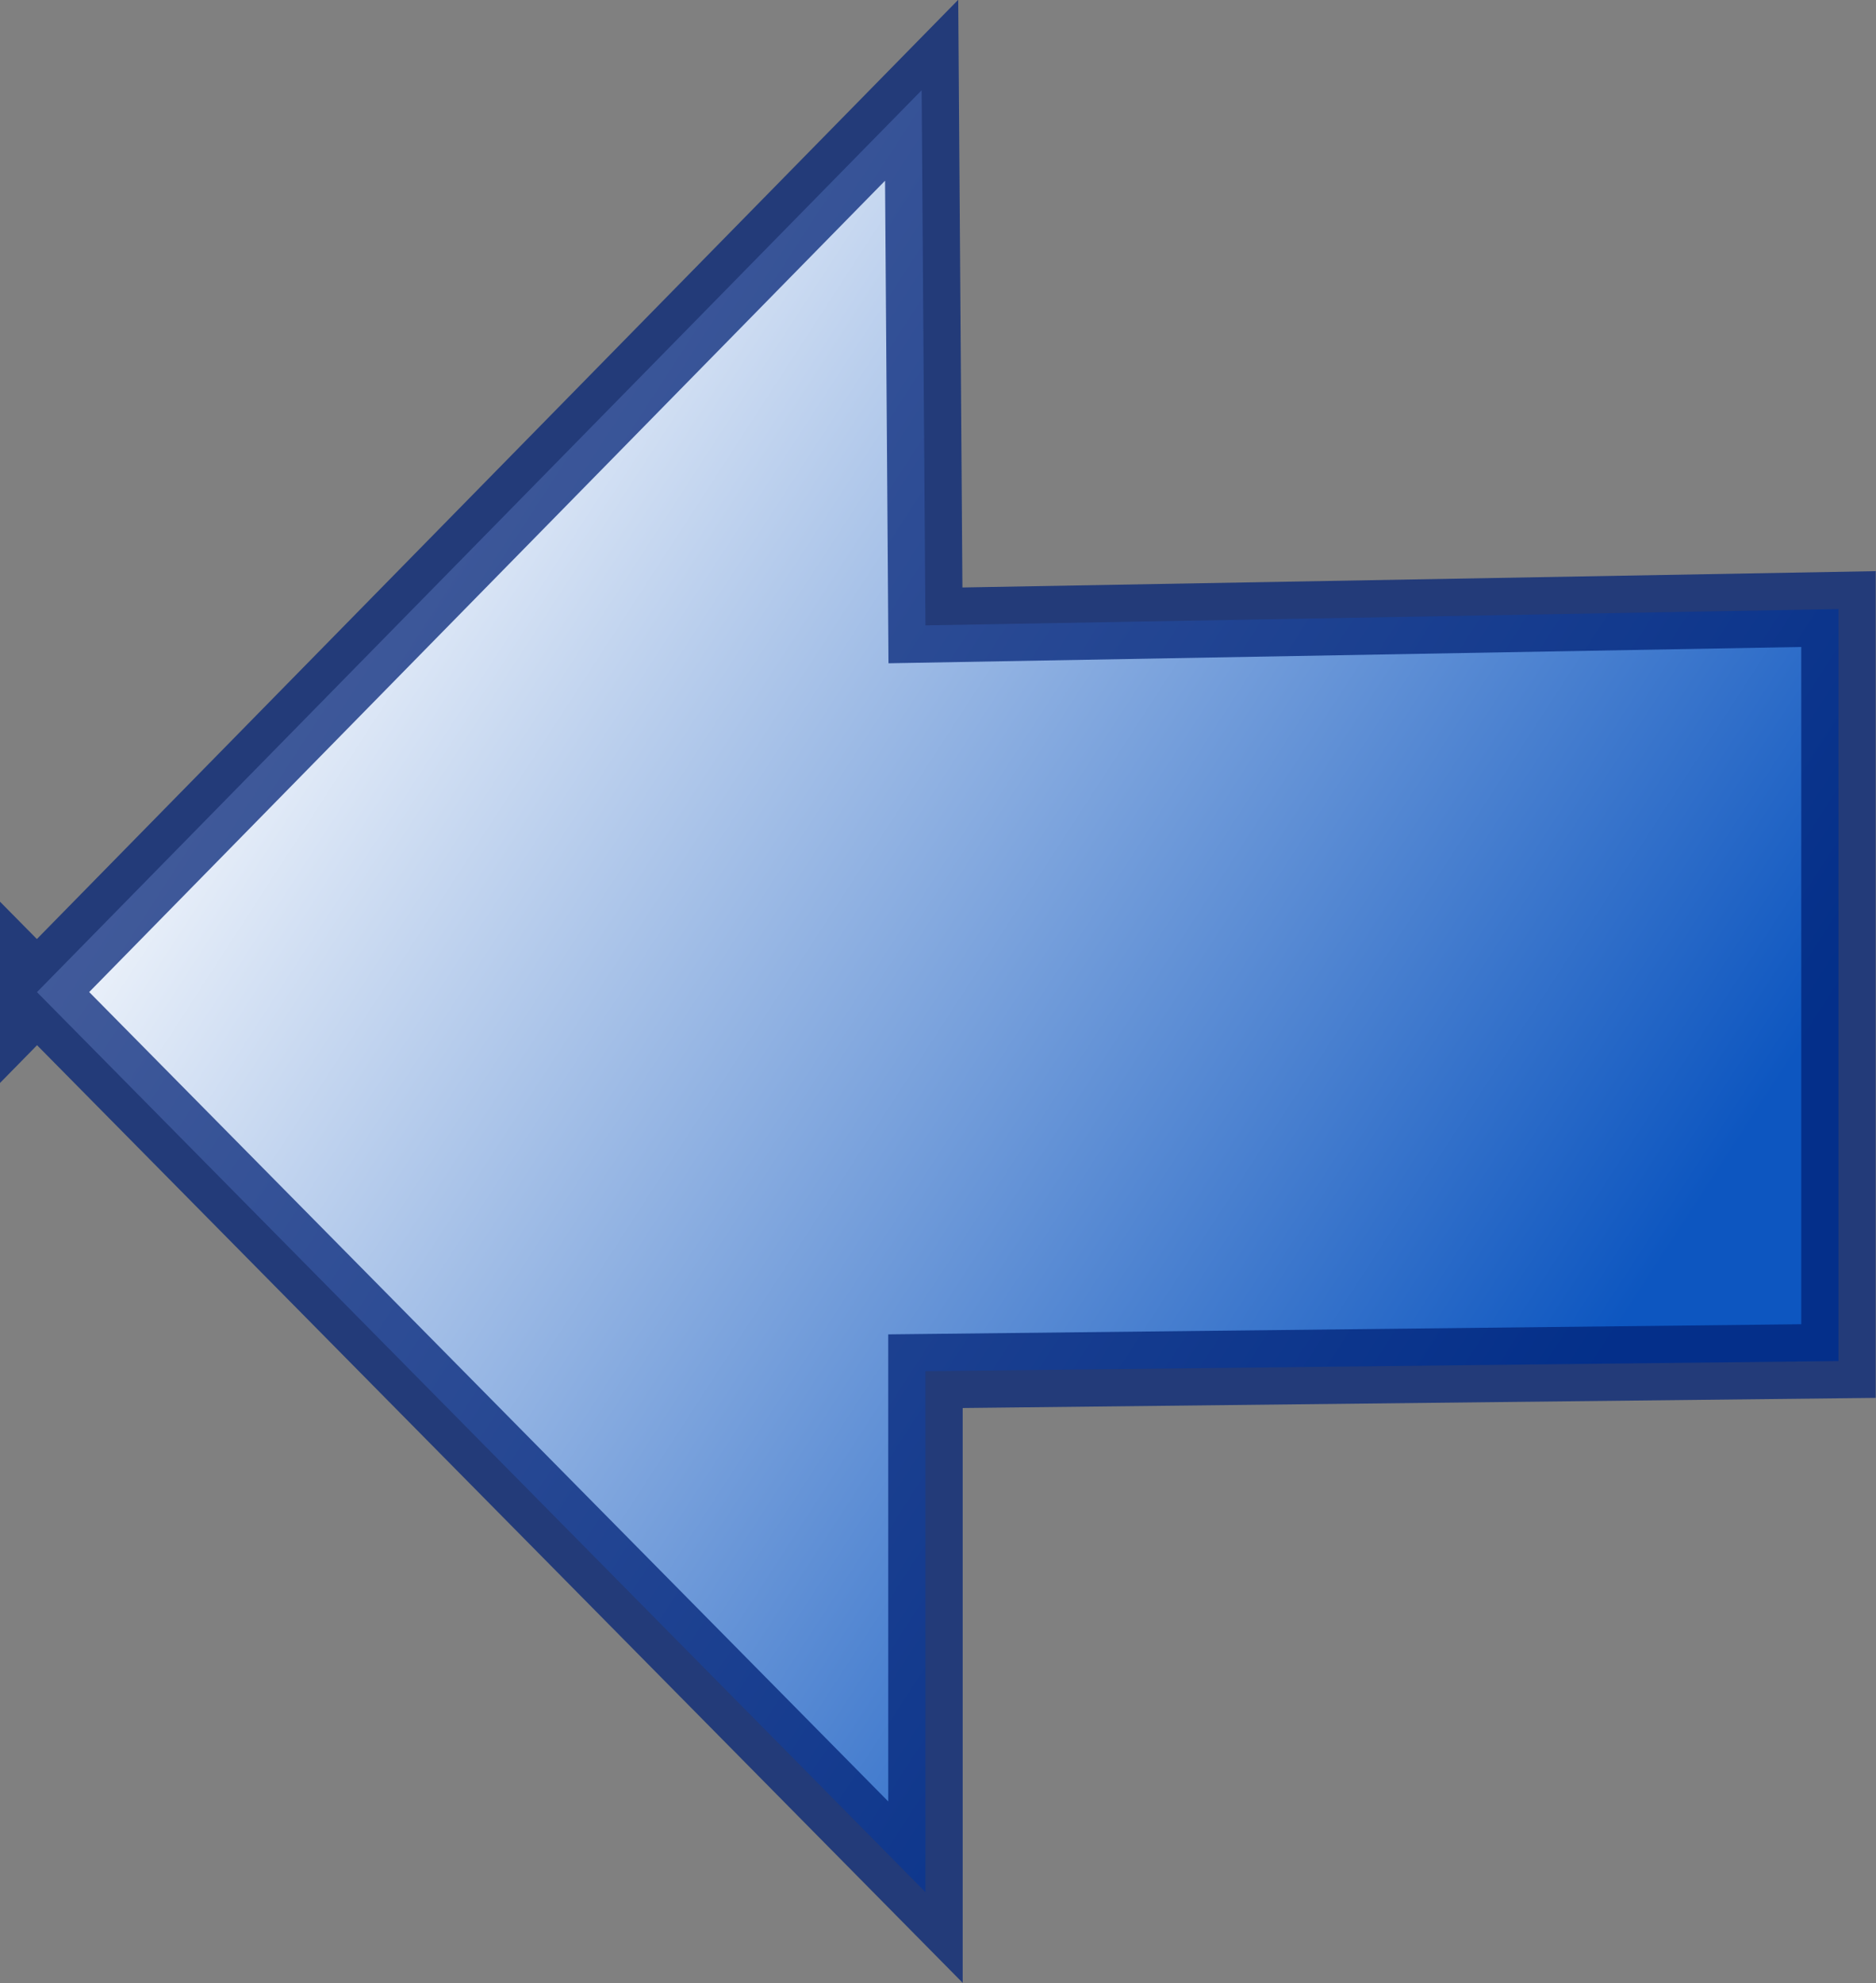 <?xml version="1.0" encoding="UTF-8" standalone="no"?>
<svg xmlns:rdf="http://www.w3.org/1999/02/22-rdf-syntax-ns#" xmlns="http://www.w3.org/2000/svg" xmlns:cc="http://creativecommons.org/ns#" xmlns:xlink="http://www.w3.org/1999/xlink" xmlns:dc="http://purl.org/dc/elements/1.1/" version="1.1" viewBox="0 0 32 33.82">
<rect x="0" y="0" width="32" height="33.82" fill="#808080" stroke="none"/>
<defs>
<linearGradient id="a" y2="377.6" gradientUnits="userSpaceOnUse" y1="388.92" gradientTransform="matrix(1.301 0 0 1.24 186.67 111.06)" x2="142.38" x1="160.7">
<stop stop-color="#0d56c0" offset="0"/>
<stop stop-color="#fff" offset="1"/>
</linearGradient>
</defs>
<g transform="translate(-366.86 -572.6)">
<path d="m367.49 589.52 15.091-15.381 0.065 9.126 15.574-0.278v12.824l-15.574 0.173v8.884l-15.156-15.349z" stroke-opacity=".727" fill-rule="evenodd" stroke="#027" stroke-width="1.27px" fill="url(#a)"/>
</g>
</svg>
